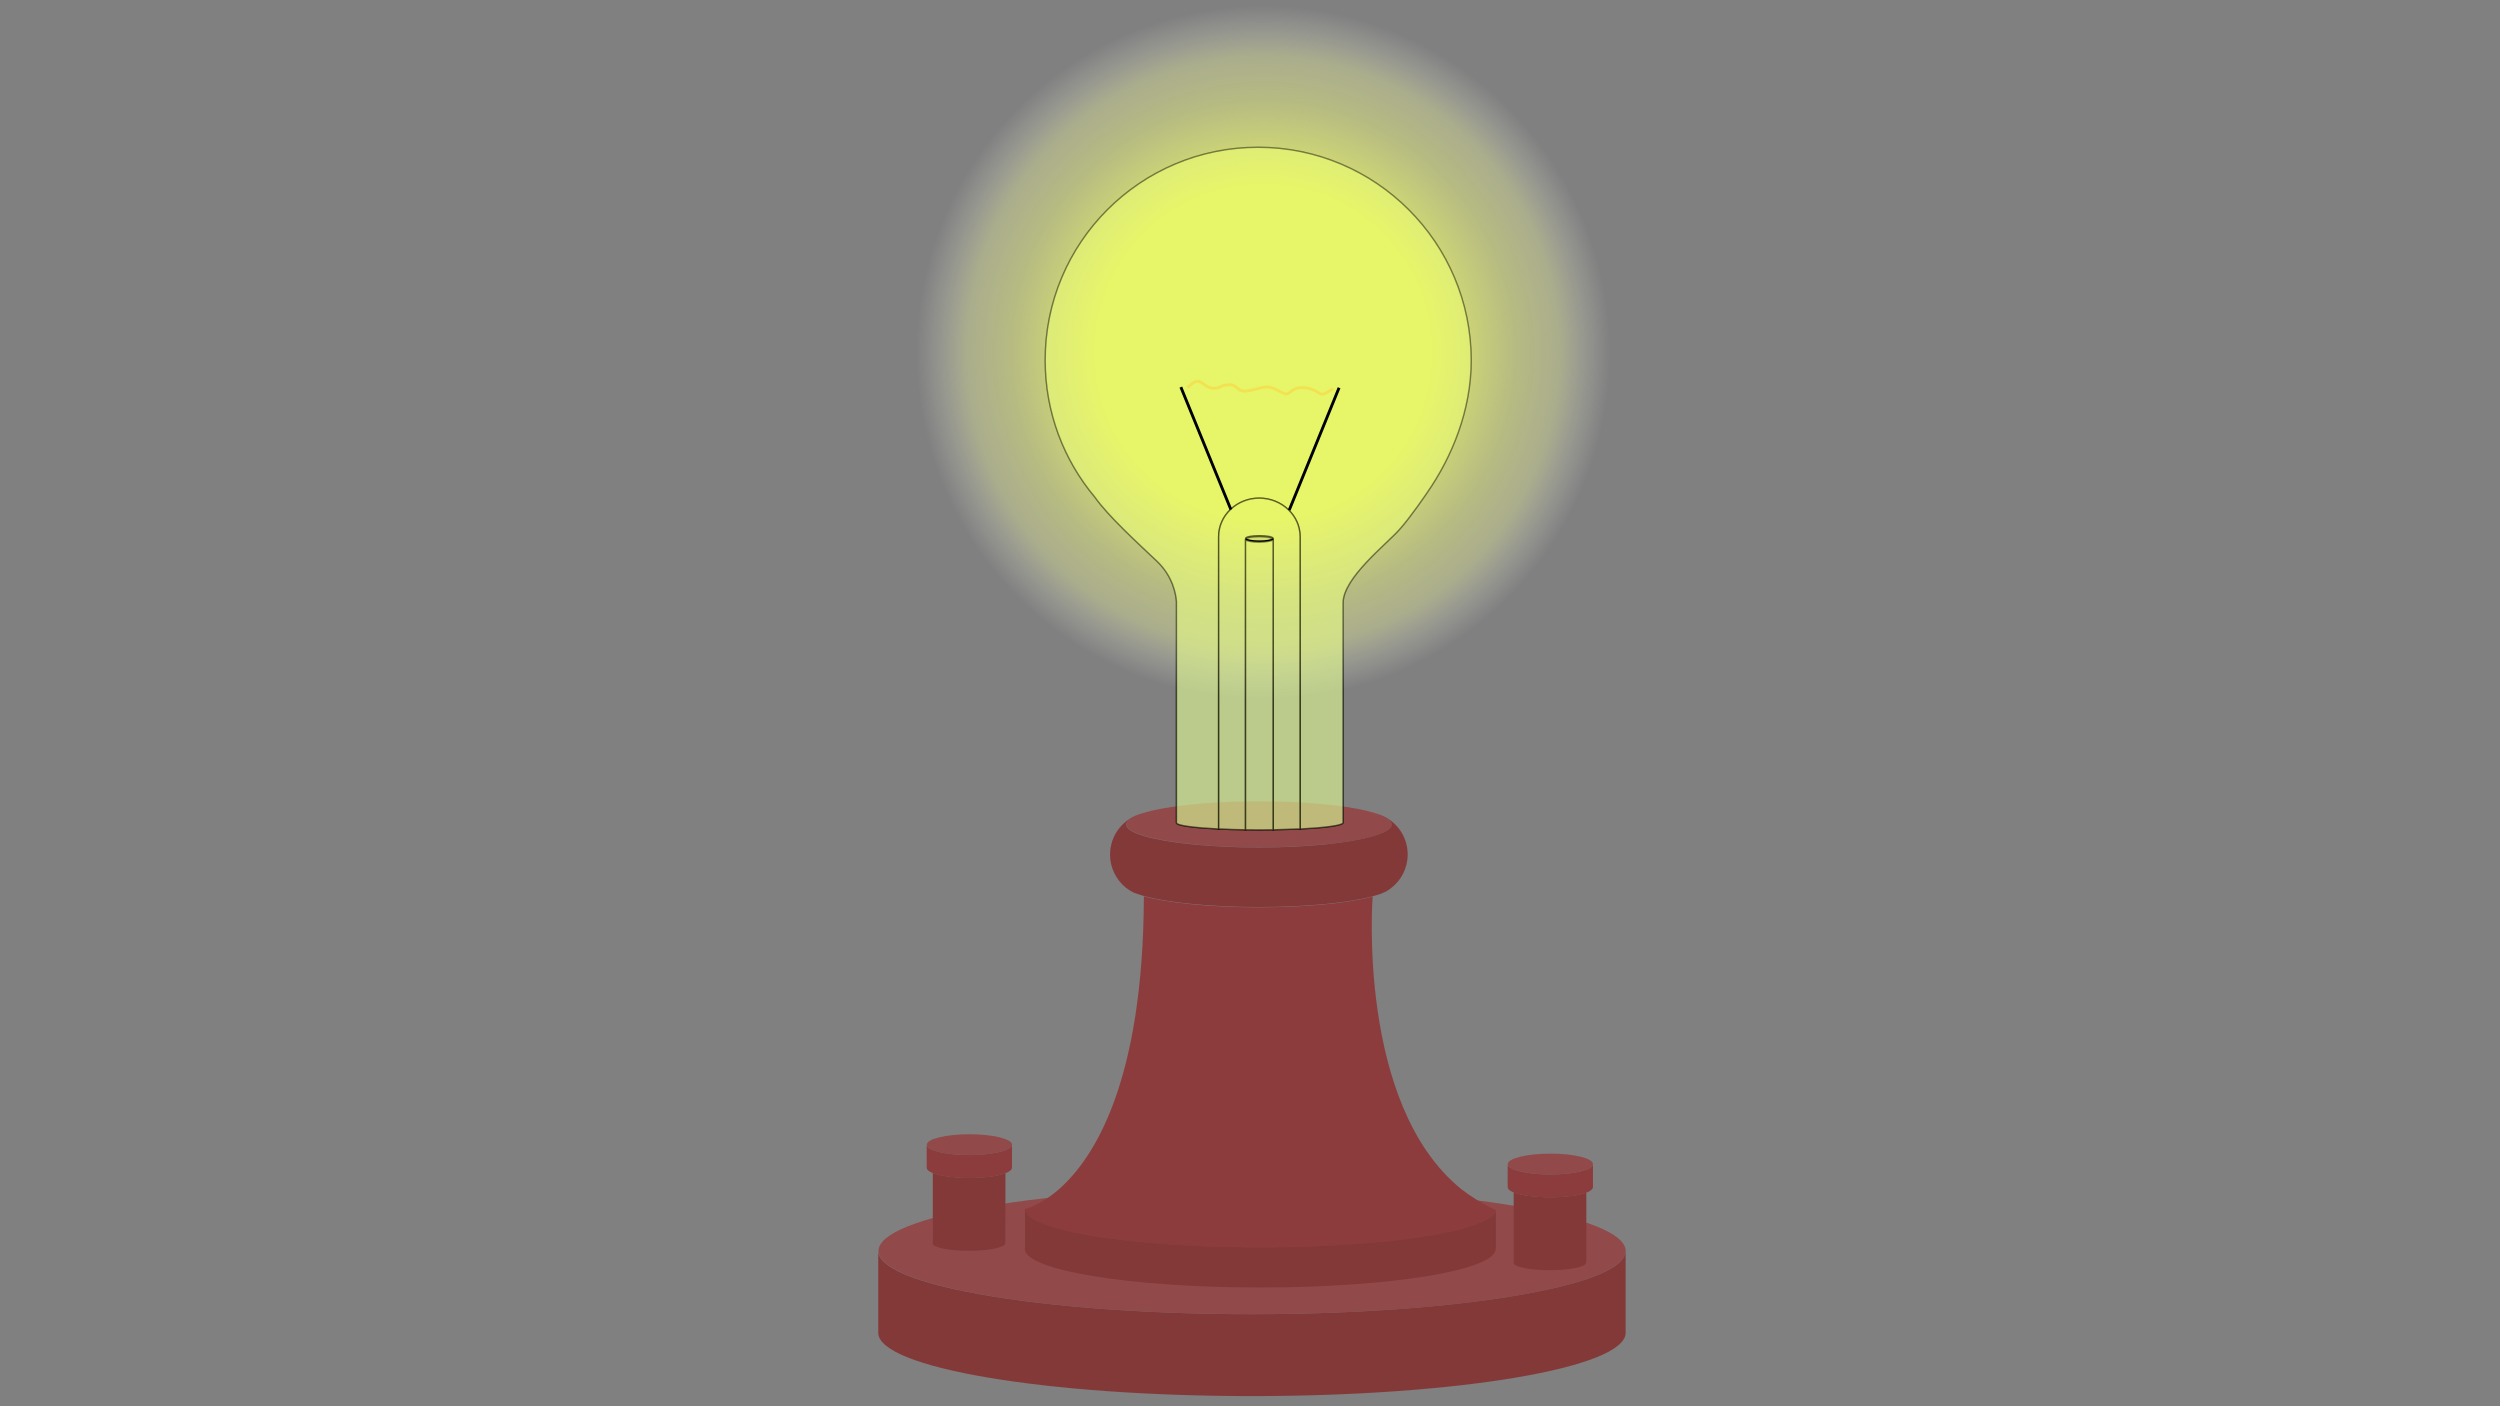 <?xml version="1.0" encoding="utf-8"?>
<!-- Generator: Adobe Illustrator 23.1.0, SVG Export Plug-In . SVG Version: 6.00 Build 0)  -->
<svg version="1.1" id="lamp" xmlns="http://www.w3.org/2000/svg" xmlns:xlink="http://www.w3.org/1999/xlink" x="0px" y="0px"
	 viewBox="0 0 1920 1080" style="enable-background:new 0 0 1920 1080;" xml:space="preserve">
<rect x="0" y="0" width="1920" height="1080" fill="#808080" stroke="none"/>
<style type="text/css">
	.st0{fill:#914949;}
	.st1{fill:#843939;}
	.st2{fill:#8C3C3C;}
	.st3{fill:none;stroke:#000000;stroke-width:1.096;stroke-miterlimit:10.956;}
	.st4{opacity:0.5;fill:#A9D1D1;stroke:#000000;stroke-width:1.096;stroke-miterlimit:10.956;enable-background:new    ;}
	.st5{fill:none;stroke:#000000;stroke-width:2.191;stroke-miterlimit:10.956;}
	
		.st6{opacity:0.9;fill:url(#SVGID_1_);stroke:url(#SVGID_2_);stroke-width:1.096;stroke-miterlimit:10.956;enable-background:new    ;}
	.st7{opacity:0.4;fill:#F2FF61;stroke:#000000;stroke-width:1.096;stroke-miterlimit:10.956;enable-background:new    ;}
	.st8{fill:none;stroke:#F2E251;stroke-width:2.191;stroke-miterlimit:10.956;}
</style>
<g id="lamp-base">
	<path class="st0" d="M1248.5,960.7c0,11.9-25.6,23-68,31.4c-52.7,10.5-131.2,17.2-218.9,17.2s-166.3-6.7-218.9-17.2
		c-42.4-8.5-68-19.5-68-31.4c0-26.8,128.5-48.6,287-48.6C1120.1,912.1,1248.5,933.9,1248.5,960.7z"/>
	<path class="st1" d="M1248.5,960.7v62.9c0,26.8-128.5,48.6-287,48.6s-287-21.8-287-48.6v-62.9c0,11.9,25.6,23,68,31.4
		c52.6,10.5,131.2,17.2,218.9,17.2s166.3-6.7,218.9-17.2C1223,983.7,1248.5,972.7,1248.5,960.7z"/>
	<path class="st2" d="M1148.8,929.3c-1,5.4-10.5,10.3-26.5,14.6c-31.8,8.4-89,14.1-154.3,14.1c-65.4,0-122.7-5.7-154.5-14.1
		c-16.8-4.5-26.4-9.8-26.4-15.4c0,0,11.5-2.3,26.3-15.3l0,0c26.8-23.6,64.6-82.1,65.1-224.8c18.2,5,50.8,8.4,88.1,8.4
		c37,0,69.5-3.3,87.6-8.3c0,0-12.4,159.4,67.9,224.6C1130.2,919.4,1139.1,924.9,1148.8,929.3z"/>
	<path class="st1" d="M1148.8,929.3v29.9h-0.1c0,16.3-81,29.6-180.9,29.6S787,975.5,787,959.2c0-0.4,0.1-1,0.2-1.4v-29.4
		c0,5.7,9.6,11,26.4,15.4c31.8,8.5,89.1,14.1,154.5,14.1c65.3,0,122.5-5.7,154.3-14.1C1138.3,939.5,1147.9,934.6,1148.8,929.3z"/>
	<path class="st0" d="M1069,633.1c0,6.7-21,12.5-52,15.4c-14.8,1.4-31.8,2.3-50,2.3c-18.3,0-35.4-0.9-50.2-2.3
		c-31-3.1-51.8-8.9-51.8-15.4c0-3.1,4.5-6,12.4-8.5c17.3-5.5,50.9-9.2,89.6-9.2c39.4,0,73.6,3.8,90.6,9.6
		C1064.9,627.4,1069,630.2,1069,633.1z"/>
	<path class="st1" d="M1081.1,656.2c0,10.6-5,20-12.9,26c-1.1,0.9-2.3,1.6-3.5,2.3c0,0-0.1,0-0.1,0.1c-2,1-4.3,2-7.1,2.8
		c-1,0.3-2,0.5-3.1,0.9c-18.3,5-50.7,8.3-87.6,8.3c-37.2,0-69.9-3.4-88.1-8.4c-3.2-0.9-5.8-1.9-8.1-2.7c-2.2-1.1-4.2-2.4-6-3.8
		c-7.3-6-12.1-15.1-12.1-25.3c0-15.3,10.5-28.2,24.8-31.7c-7.9,2.5-12.4,5.5-12.4,8.5c0,6.6,20.9,12.4,51.8,15.4
		c14.8,1.4,32,2.3,50.2,2.3s35.2-0.9,50-2.3c31.1-3.1,52-8.9,52-15.4c0-3-4.2-5.7-11.4-8.2C1071.1,628.8,1081.1,641.3,1081.1,656.2z
		"/>
	<g>
		<path class="st0" d="M1223.4,894c0,0.1,0,0.1,0,0.2c-0.4,4.3-14.9,7.8-32.8,7.8s-32.3-3.5-32.6-7.8c0-0.1,0-0.1,0-0.2
			c0-4.4,14.7-8,32.8-8C1208.9,886,1223.4,889.6,1223.4,894z"/>
		<path class="st2" d="M1223.4,894.2v17.5l0,0c0,1.5-1.9,3.1-5.1,4.3c-5.8,2.2-16,3.6-27.6,3.6c-11.9,0-22.3-1.5-28.2-3.8
			c-3-1.2-4.6-2.6-4.6-4.1l0,0v-17.5l0,0c0.4,4.3,14.9,7.8,32.6,7.8S1223,898.6,1223.4,894.2L1223.4,894.2z"/>
		<path class="st1" d="M1218.2,969.3h-0.3c0.1,0.2,0.1,0.3,0.1,0.5c0,3.2-12.5,5.7-27.8,5.7s-27.8-2.5-27.8-5.7c0-0.2,0-0.3,0.1-0.5
			v-53.6c5.7,2.3,16.2,3.8,28.2,3.8c11.6,0,21.7-1.4,27.6-3.6V969.3L1218.2,969.3z"/>
	</g>
	<g>
		<path class="st0" d="M777.2,879.1c0,0.1,0,0.1,0,0.2c-0.4,4.3-14.9,7.8-32.8,7.8c-17.9,0-32.3-3.5-32.6-7.8c0-0.1,0-0.1,0-0.2
			c0-4.4,14.7-8,32.8-8C762.6,871.1,777.2,874.7,777.2,879.1z"/>
		<path class="st2" d="M777.2,879.3v17.5l0,0c0,1.5-1.9,3.1-5.1,4.3c-5.8,2.2-16,3.6-27.6,3.6c-11.9,0-22.3-1.5-28.2-3.8
			c-3-1.2-4.6-2.6-4.6-4.1l0,0v-17.5l0,0c0.4,4.3,14.9,7.8,32.6,7.8C762.1,887.1,776.8,883.6,777.2,879.3L777.2,879.3z"/>
		<path class="st1" d="M772.1,954.4h-0.3c0.1,0.2,0.1,0.3,0.1,0.5c0,3.2-12.5,5.7-27.8,5.7c-15.3,0-27.8-2.5-27.8-5.7
			c0-0.2,0-0.3,0.1-0.5v-53.6c5.7,2.3,16.2,3.8,28.2,3.8c11.6,0,21.7-1.4,27.6-3.6L772.1,954.4L772.1,954.4z"/>
	</g>
</g>
<g id="glass">
	<path class="st3" d="M977.8,414.2c0,0.1,0,0.2-0.1,0.3c-0.9,1-5.3,1.8-10.5,1.8s-9.6-0.8-10.5-1.8c-0.1-0.1-0.1-0.2-0.1-0.3
		c0-1.2,4.7-2.2,10.6-2.2S977.8,413,977.8,414.2z"/>
	<path class="st4" d="M1129.9,276.8c0,38-14.5,73.8-34,101.8c0,0-12.5,18.6-21.3,28.3c-10.3,11.5-42.9,36.9-43.1,56v168.9
		c0,2.1-13.4,3.9-33,4.9V412.1c-0.1-16.2-14-29.5-31.3-29.5s-31.2,13.1-31.3,29.5v224.6c-19.4-1-32.4-2.7-32.4-4.8V462.1
		c-0.4-6.1-3-19.6-14.8-30.9c-15.3-14.5-37.4-34.6-47.8-49.3c-23.9-28.5-38.2-65.1-38.2-105.1c-0.2-90.4,73.1-163.7,163.5-163.7
		S1129.9,186.5,1129.9,276.8z"/>
	<path class="st4" d="M998.5,412v224.6c-6.4,0.3-13.3,0.5-20.7,0.7V414.6h-0.1c0.1-0.1,0.1-0.2,0.1-0.3c0-1.2-4.7-2.2-10.6-2.2
		s-10.6,1-10.6,2.2c0,0.1,0,0.2,0.1,0.3h-0.1v222.7c-7.4-0.1-14.4-0.3-20.7-0.7V412c0.1-16.2,14-29.5,31.3-29.5
		C984.5,382.7,998.4,395.8,998.5,412z"/>
	<path class="st4" d="M977.8,414.6v222.7c-3.4,0-6.8,0.1-10.3,0.1c-3.7,0-7.3,0-11-0.1V414.6h0.1c0.9,1,5.3,1.8,10.5,1.8
		C972.4,416.3,976.8,415.5,977.8,414.6L977.8,414.6z"/>
	<line class="st5" x1="990.1" y1="391.8" x2="1028.4" y2="297.8"/>
	<line class="st5" x1="945.3" y1="391.3" x2="906.9" y2="297.3"/>
</g>
<g id="glass-lit" class="glass-lit">
	
		<radialGradient id="SVGID_1_" cx="275.2" cy="339.1" r="243.4" gradientTransform="matrix(1.096 0 0 1.096 668.527 -100.791)" gradientUnits="userSpaceOnUse">
		<stop  offset="0.478" style="stop-color:#F2FF61;stop-opacity:0.9"/>
		<stop  offset="0.726" style="stop-color:#F5FF83;stop-opacity:0.514"/>
		<stop  offset="0.853" style="stop-color:#F7FFA1;stop-opacity:0.397"/>
		<stop  offset="1" style="stop-color:#FFFFFF;stop-opacity:0"/>
	</radialGradient>
	
		<radialGradient id="SVGID_2_" cx="275.2" cy="339.1" r="243.948" gradientTransform="matrix(1.096 0 0 1.096 668.527 -100.791)" gradientUnits="userSpaceOnUse">
		<stop  offset="0" style="stop-color:#F2FF61;stop-opacity:0.9"/>
		<stop  offset="1" style="stop-color:#FFFFFF;stop-opacity:0"/>
	</radialGradient>
	<circle class="st6" cx="970" cy="270.7" r="266.7"/>
	<path class="st7" d="M1129.9,276.8c0,38-14.5,73.8-34,101.8c0,0-12.5,18.6-21.3,28.3c-10.3,11.5-42.9,36.9-43.1,56v168.9
		c0,2.1-13.4,3.9-33,4.9V412.1c-0.1-16.2-14-29.5-31.3-29.5s-31.2,13.1-31.3,29.5v224.6c-19.4-1-32.4-2.7-32.4-4.8V462.1
		c-0.4-6.1-3-19.6-14.8-30.9c-15.3-14.5-37.4-34.6-47.8-49.3c-23.9-28.5-38.2-65.1-38.2-105.1c-0.2-90.4,73.1-163.7,163.5-163.7
		S1129.9,186.5,1129.9,276.8z"/>
	<path class="st3" d="M977.8,413.5c0,0.1,0,0.2-0.1,0.3c-0.9,1-5.3,1.8-10.5,1.8s-9.6-0.8-10.5-1.8c-0.1-0.1-0.1-0.2-0.1-0.3
		c0-1.2,4.7-2.1,10.6-2.1S977.8,412.3,977.8,413.5z"/>
	<path class="st7" d="M998.5,412v224.6c-6.4,0.3-13.3,0.5-20.7,0.7V414.6h-0.1c0.1-0.1,0.1-0.2,0.1-0.3c0-1.2-4.7-2.2-10.6-2.2
		s-10.6,1-10.6,2.2c0,0.1,0,0.2,0.1,0.3h-0.1v222.7c-7.4-0.1-14.4-0.3-20.7-0.7V412c0.1-16.2,14-29.5,31.3-29.5
		C984.5,382.7,998.4,395.8,998.5,412z"/>
	<path class="st7" d="M977.8,414.6v222.7c-3.4,0-6.8,0.1-10.3,0.1c-3.7,0-7.3,0-11-0.1V414.6h0.1c0.9,1,5.3,1.8,10.5,1.8
		C972.4,416.3,976.8,415.5,977.8,414.6L977.8,414.6z"/>
	<line class="st5" x1="990.1" y1="391.8" x2="1028.4" y2="297.8"/>
	<line class="st5" x1="945.3" y1="391.3" x2="906.9" y2="297.3"/>
</g>
<path id="filament" class="st8 filament" d="M912.1,297.7c0,0,4.9-5.4,8.2-4.9c3.3,0.4,6.1,5.4,11.9,5.4s4.2-2.2,11.1-2.7
	c6.9-0.5,6.6,4.9,12.4,4.9c5.8,0,12.4-3.2,17.7-3.2c5.4,0,11.5,5.4,14.5,5.4c2.8,0,4.5-4.9,11.9-4.9s12.4,3.6,14.5,4.9
	c2.1,1.3,9.4-4.1,9.4-4.1"/>
</svg>
